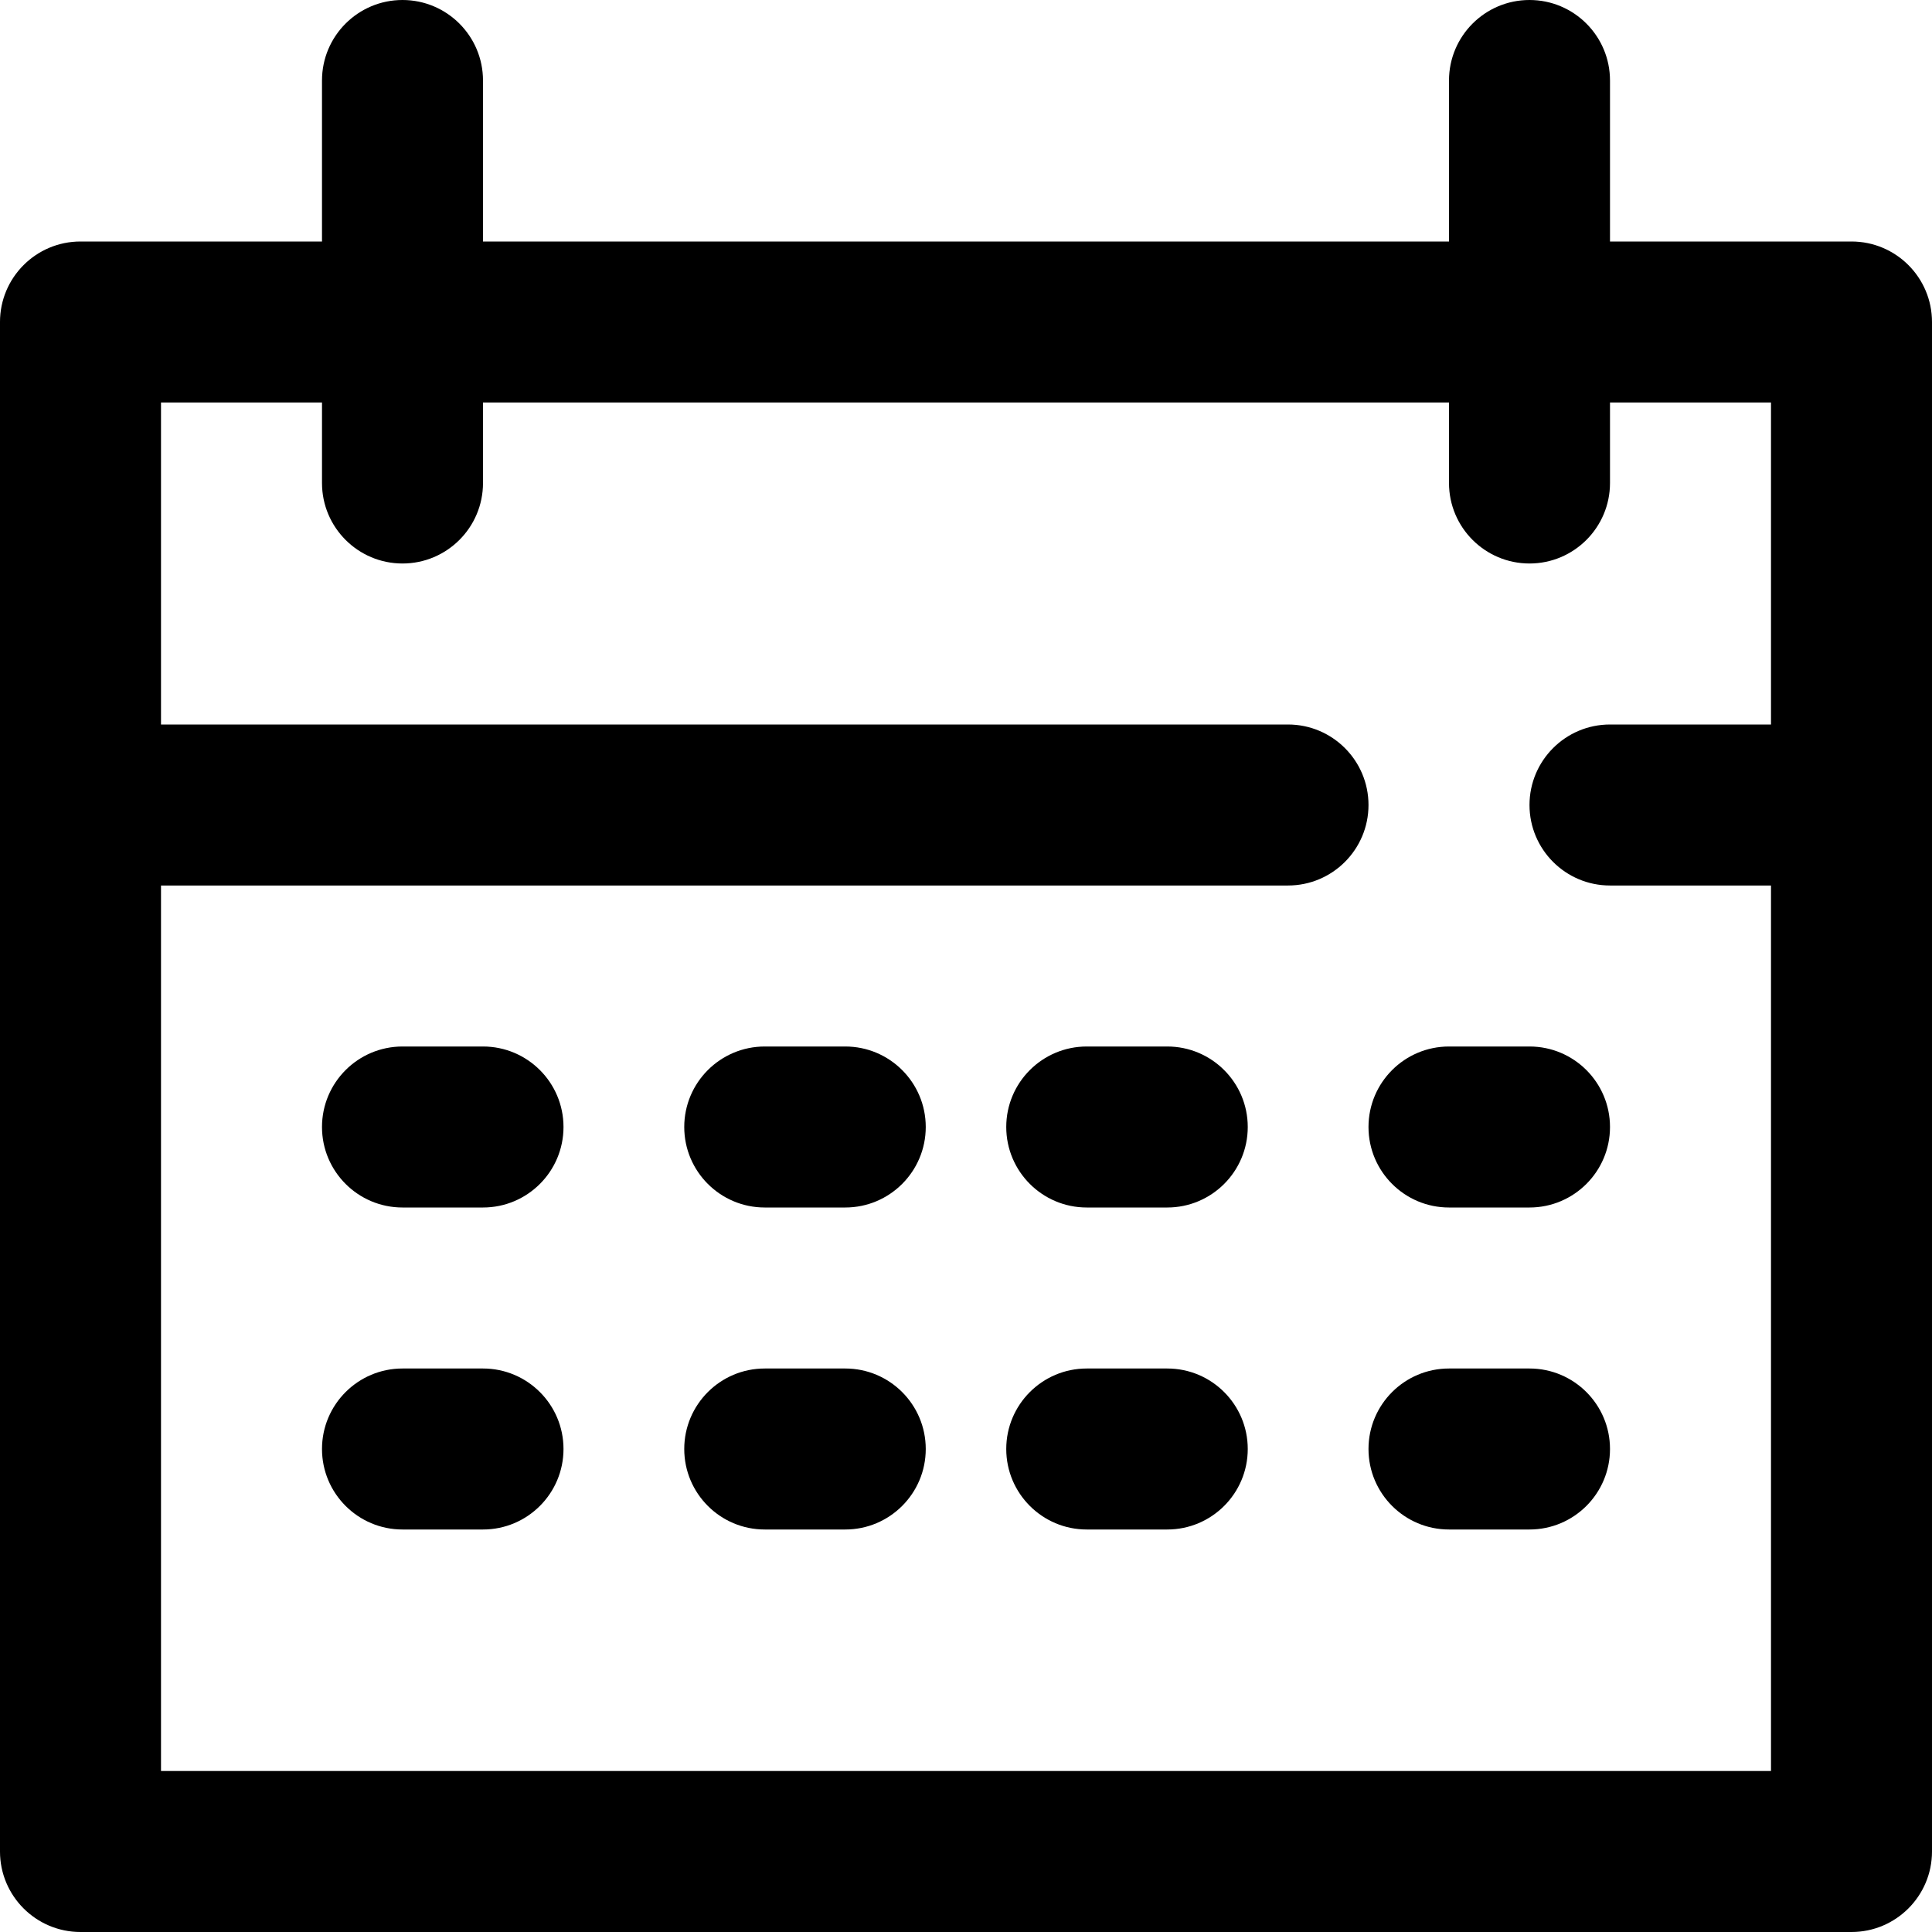 <svg id="calendar" viewBox="0 0 384 384" xmlns="http://www.w3.org/2000/svg">
	<path d="m368 48h-48v-32c0-8.832-7.168-16-16-16s-16 7.168-16 16v32h-192v-32c0-8.832-7.168-16-16-16s-16 7.168-16 16v32h-48c-8.832 0-16 7.168-16 16v304c0 8.832 7.168 16 16 16h352c8.832 0 16-7.168 16-16v-304c0-8.832-7.168-16-16-16zm-336 304v-176h224c8.832 0 16-7.168 16-16s-7.168-16-16-16h-224v-64h32v16c0 8.832 7.168 16 16 16s16-7.168 16-16v-16h192v16c0 8.832 7.168 16 16 16s16-7.168 16-16v-16h32v64h-32c-8.832 0-16 7.168-16 16s7.168 16 16 16h32v176zm0 0"/>
	<path d="m96 208h-16c-8.832 0-16 7.168-16 16s7.168 16 16 16h16c8.832 0 16-7.168 16-16s-7.168-16-16-16zm0 0"/>
	<path d="m168 208h-16c-8.832 0-16 7.168-16 16s7.168 16 16 16h16c8.832 0 16-7.168 16-16s-7.168-16-16-16zm0 0"/>
	<path d="m232 208h-16c-8.832 0-16 7.168-16 16s7.168 16 16 16h16c8.832 0 16-7.168 16-16s-7.168-16-16-16zm0 0"/>
	<path d="m304 208h-16c-8.832 0-16 7.168-16 16s7.168 16 16 16h16c8.832 0 16-7.168 16-16s-7.168-16-16-16zm0 0"/>
	<path d="m96 272h-16c-8.832 0-16 7.168-16 16s7.168 16 16 16h16c8.832 0 16-7.168 16-16s-7.168-16-16-16zm0 0"/>
	<path d="m168 272h-16c-8.832 0-16 7.168-16 16s7.168 16 16 16h16c8.832 0 16-7.168 16-16s-7.168-16-16-16zm0 0"/>
	<path d="m232 272h-16c-8.832 0-16 7.168-16 16s7.168 16 16 16h16c8.832 0 16-7.168 16-16s-7.168-16-16-16zm0 0"/>
	<path d="m304 272h-16c-8.832 0-16 7.168-16 16s7.168 16 16 16h16c8.832 0 16-7.168 16-16s-7.168-16-16-16zm0 0"/>
</svg>